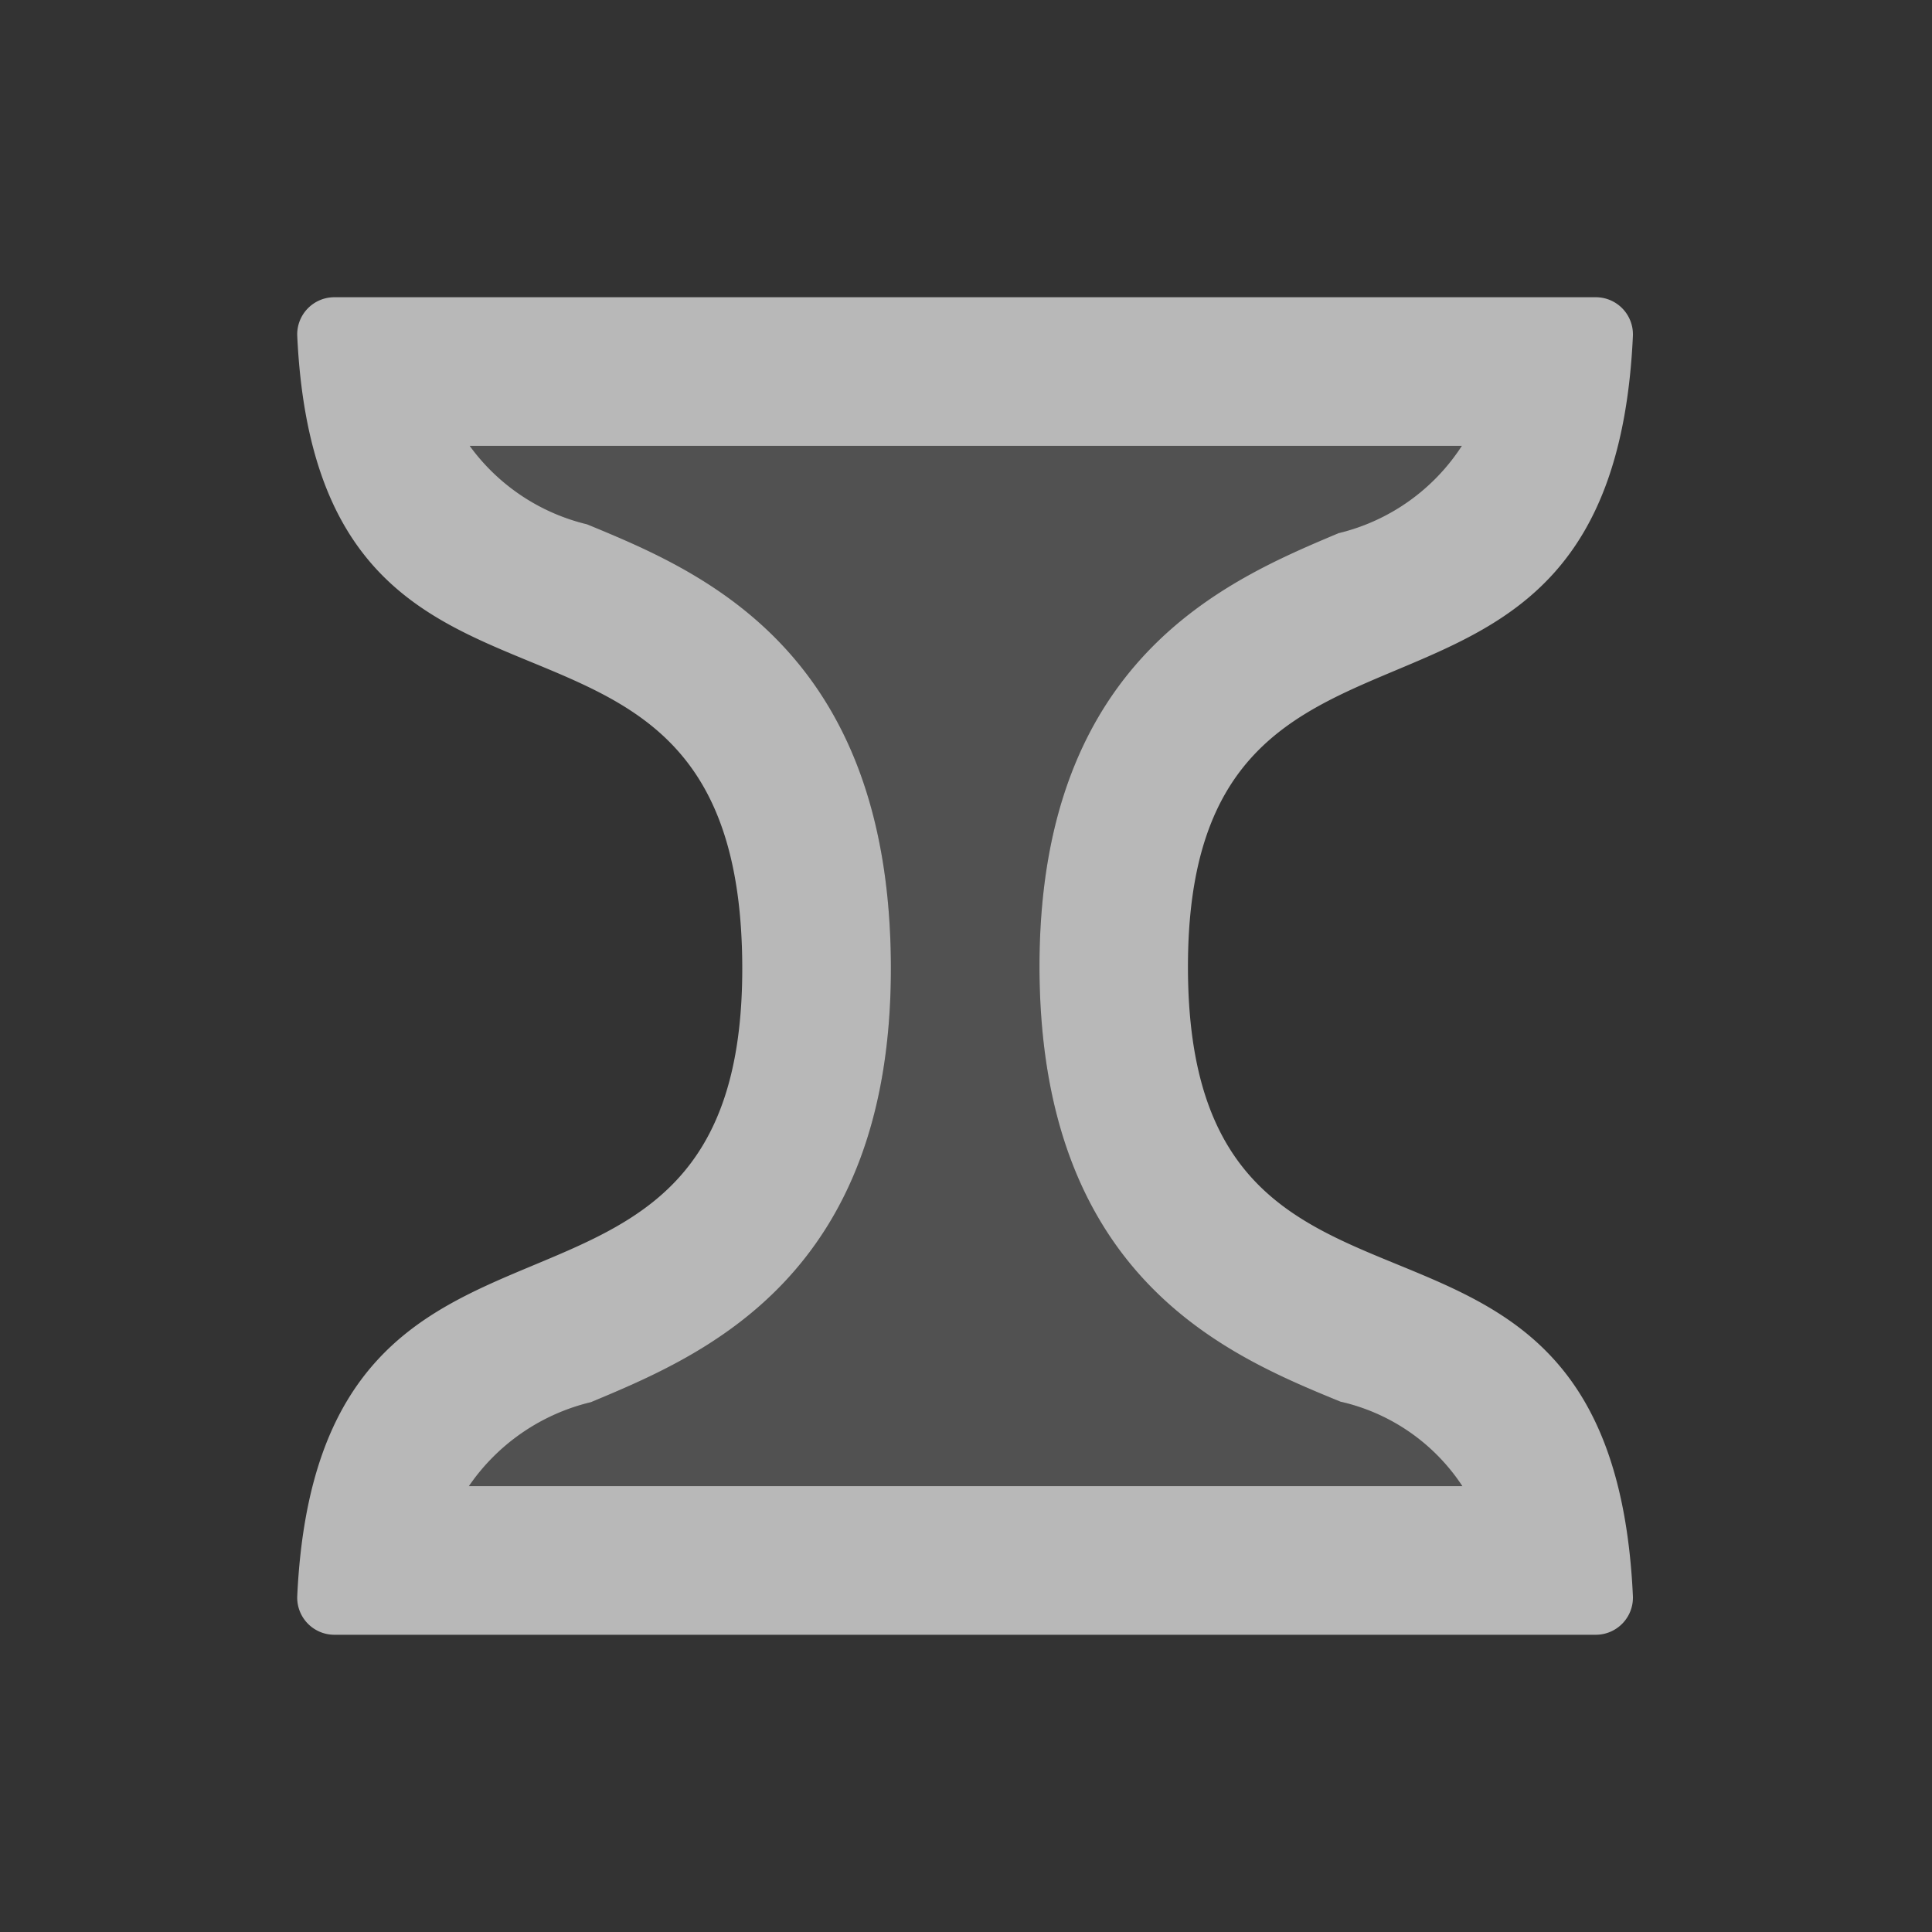 <svg id="S_KeyframeBezier_Xs_D_D_2x" data-name="S_KeyframeBezier_Xs_D_D@2x" xmlns="http://www.w3.org/2000/svg" width="26" height="26" viewBox="0 0 26 26">
  <rect x="0" y="0" width="26" height="26" fill="#333333" stroke="none"/>
  <defs>
    <style>
      .fill, .fillPale {
        fill: #fff;
      }

      .fill {
        fill-rule: evenodd;
        opacity: 0.65;
      }

      .fillPale {
        opacity: 0.15;
      }

      
    </style>
  </defs>
  <title>S_KeyframeBezier_Xs_D_D@2x</title>
  <path class="fill" d="M19.673,6a2.739,2.739,0,0,1-1.659,1.175c-1.5.632-4.021,1.69-4.025,5.823,0,4.2,2.534,5.243,4.05,5.865A2.664,2.664,0,0,1,19.68,20H6.31a2.771,2.771,0,0,1,1.642-1.13c1.516-.633,4.054-1.692,4.037-5.879C11.971,8.734,9.422,7.684,7.9,7.056A2.743,2.743,0,0,1,6.321,6H19.673Zm1.8-2H4.5a0.5,0.5,0,0,0-.5.518C4.293,10.767,9.964,7.094,9.989,13,10.013,18.785,4.294,15.2,4,21.482A0.5,0.5,0,0,0,4.5,22H21.475a0.5,0.5,0,0,0,.5-0.518c-0.291-6.345-5.995-2.665-5.988-8.482,0.006-5.725,5.7-2.162,5.988-8.482A0.5,0.5,0,0,0,21.475,4Z"/>
  <path class="fillPale" d="M19.673,6a2.739,2.739,0,0,1-1.659,1.175c-1.5.632-4.021,1.69-4.025,5.823,0,4.2,2.534,5.243,4.05,5.865A2.664,2.664,0,0,1,19.68,20H6.31a2.771,2.771,0,0,1,1.642-1.13c1.516-.633,4.054-1.692,4.037-5.879C11.971,8.734,9.422,7.684,7.9,7.056A2.743,2.743,0,0,1,6.321,6H19.673Z"/>
  </svg>
